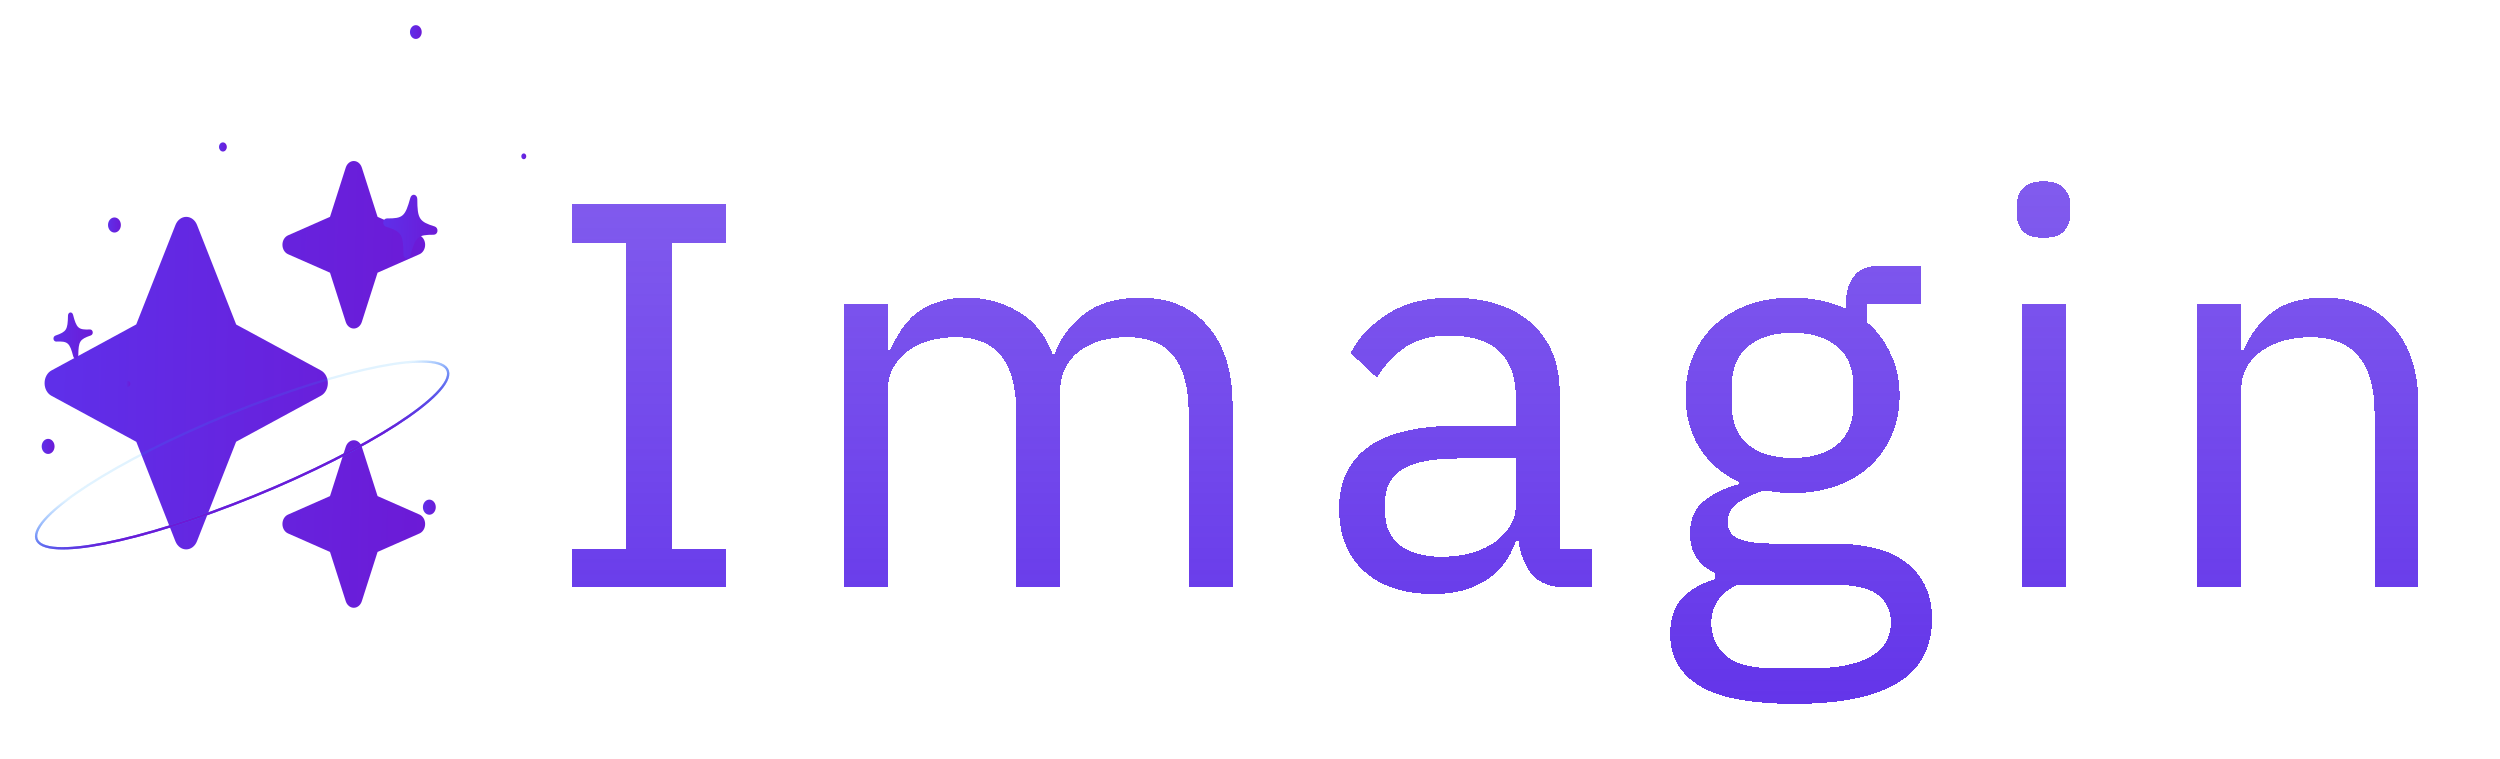 <svg width="583" height="177" viewBox="0 0 583 177" fill="none" xmlns="http://www.w3.org/2000/svg">
<path d="M67.163 54.884C66.383 55.23 65.863 56.105 65.863 57.082C65.863 58.059 66.383 58.934 67.163 59.28L76.957 63.593L80.631 75.091C80.926 76.007 81.671 76.617 82.503 76.617C83.335 76.617 84.081 76.007 84.375 75.091L88.05 63.593L97.844 59.28C98.623 58.934 99.143 58.059 99.143 57.082C99.143 56.105 98.623 55.23 97.844 54.884L88.05 50.57L84.375 39.073C84.081 38.157 83.335 37.547 82.503 37.547C81.671 37.547 80.926 38.157 80.631 39.073L76.957 50.57L67.163 54.884ZM45.947 52.463C45.496 51.303 44.508 50.57 43.434 50.57C42.359 50.57 41.371 51.303 40.92 52.463L31.768 75.661L12.008 86.385C11.02 86.914 10.396 88.074 10.396 89.356C10.396 90.638 11.02 91.777 12.008 92.306L31.786 103.03L40.903 126.229C41.354 127.388 42.342 128.121 43.416 128.121C44.491 128.121 45.479 127.388 45.93 126.229L55.065 103.01L74.842 92.286C75.83 91.757 76.454 90.597 76.454 89.335C76.454 88.074 75.83 86.914 74.842 86.385L55.082 75.681L45.947 52.463ZM76.957 115.688L67.163 120.002C66.383 120.348 65.863 121.223 65.863 122.199C65.863 123.176 66.383 124.051 67.163 124.397L76.957 128.711L80.631 140.209C80.926 141.124 81.671 141.735 82.503 141.735C83.335 141.735 84.081 141.124 84.375 140.209L88.05 128.711L97.844 124.397C98.623 124.051 99.143 123.176 99.143 122.199C99.143 121.223 98.623 120.348 97.844 120.002L88.05 115.688L84.375 104.19C84.081 103.275 83.335 102.664 82.503 102.664C81.671 102.664 80.926 103.275 80.631 104.19L76.957 115.688Z" fill="url(#paint0_linear_3_27)"/>
<g filter="url(#filter0_d_3_27)">
<path d="M53.635 96.176C27.144 106.977 6.937 120.023 8.503 125.315C10.068 130.607 32.813 126.141 59.304 115.339C85.796 104.538 106.002 91.492 104.437 86.2C102.871 80.908 80.126 85.374 53.635 96.176Z" stroke="url(#paint1_linear_3_27)" stroke-width="0.549"/>
<g style="mix-blend-mode:screen" filter="url(#filter1_f_3_27)">
<path d="M53.635 96.176C27.144 106.977 6.937 120.023 8.503 125.315C10.068 130.607 32.813 126.141 59.304 115.339C85.796 104.538 106.002 91.492 104.437 86.2C102.871 80.908 80.126 85.374 53.635 96.176Z" stroke="url(#paint2_linear_3_27)" stroke-width="0.549"/>
</g>
</g>
<path d="M96.974 9.086C97.731 9.086 98.346 8.365 98.346 7.476C98.346 6.586 97.731 5.865 96.974 5.865C96.216 5.865 95.602 6.586 95.602 7.476C95.602 8.365 96.216 9.086 96.974 9.086Z" fill="url(#paint3_linear_3_27)"/>
<path d="M122.146 37.132C122.465 37.132 122.724 36.828 122.724 36.453C122.724 36.078 122.465 35.773 122.146 35.773C121.826 35.773 121.567 36.078 121.567 36.453C121.567 36.828 121.826 37.132 122.146 37.132Z" fill="url(#paint4_linear_3_27)"/>
<path d="M26.689 54.234C27.518 54.234 28.19 53.445 28.19 52.471C28.19 51.498 27.518 50.709 26.689 50.709C25.859 50.709 25.187 51.498 25.187 52.471C25.187 53.445 25.859 54.234 26.689 54.234Z" fill="url(#paint5_linear_3_27)"/>
<path d="M11.224 105.864C12.053 105.864 12.725 105.075 12.725 104.101C12.725 103.128 12.053 102.339 11.224 102.339C10.395 102.339 9.722 103.128 9.722 104.101C9.722 105.075 10.395 105.864 11.224 105.864Z" fill="url(#paint6_linear_3_27)"/>
<path d="M100.121 120.038C100.951 120.038 101.623 119.248 101.623 118.275C101.623 117.301 100.951 116.512 100.121 116.512C99.292 116.512 98.62 117.301 98.62 118.275C98.62 119.248 99.292 120.038 100.121 120.038Z" fill="url(#paint7_linear_3_27)"/>
<path d="M29.807 90.19C30.127 90.19 30.386 89.885 30.386 89.51C30.386 89.135 30.127 88.831 29.807 88.831C29.487 88.831 29.228 89.135 29.228 89.51C29.228 89.885 29.487 90.19 29.807 90.19Z" fill="url(#paint8_linear_3_27)"/>
<path d="M51.981 35.34C52.484 35.34 52.891 34.862 52.891 34.272C52.891 33.682 52.484 33.204 51.981 33.204C51.479 33.204 51.072 33.682 51.072 34.272C51.072 34.862 51.479 35.34 51.981 35.34Z" fill="url(#paint9_linear_3_27)"/>
<path d="M94.789 60.263C94.376 60.193 94.082 59.781 94.086 59.267C94.067 54.686 93.622 53.974 90.006 52.865C89.59 52.734 89.314 52.263 89.374 51.779C89.434 51.289 89.803 50.94 90.236 50.937C93.962 50.954 94.478 50.507 95.689 46.139C95.824 45.654 96.194 45.354 96.6 45.422C97.018 45.492 97.307 45.904 97.314 46.419C97.323 50.992 97.767 51.704 101.377 52.812C101.804 52.952 102.076 53.409 102.015 53.906C101.956 54.389 101.597 54.74 101.153 54.741C97.421 54.737 96.911 55.178 95.711 59.548C95.564 60.037 95.189 60.33 94.789 60.263Z" fill="url(#paint10_linear_3_27)"/>
<path d="M17.74 83.621C17.442 83.674 17.164 83.46 17.076 83.102C16.247 79.925 15.812 79.54 13.104 79.656C12.791 79.667 12.516 79.407 12.471 79.057C12.425 78.702 12.62 78.369 12.92 78.261C15.511 77.359 15.79 76.922 15.854 73.592C15.861 73.222 16.065 72.923 16.359 72.871C16.662 72.817 16.935 73.032 17.032 73.388C17.851 76.561 18.287 76.947 20.991 76.832C21.312 76.824 21.582 77.075 21.628 77.435C21.673 77.785 21.487 78.117 21.178 78.226C18.585 79.138 18.31 79.57 18.254 82.898C18.239 83.274 18.031 83.569 17.74 83.621Z" fill="url(#paint11_linear_3_27)"/>
<g filter="url(#filter2_d_3_27)">
<path d="M133.405 131V122.04H145.949V50.616H133.405V41.656H169.245V50.616H156.701V122.04H169.245V131H133.405ZM196.815 131V64.952H207.055V75.704H207.567C208.335 73.997 209.188 72.419 210.127 70.968C211.151 69.432 212.345 68.109 213.711 67C215.161 65.891 216.825 65.037 218.703 64.44C220.58 63.757 222.799 63.416 225.359 63.416C229.711 63.416 233.721 64.483 237.391 66.616C241.06 68.664 243.791 72.077 245.583 76.856H245.839C247.033 73.272 249.252 70.157 252.495 67.512C255.823 64.781 260.303 63.416 265.935 63.416C272.676 63.416 277.924 65.635 281.679 70.072C285.519 74.424 287.439 80.611 287.439 88.632V131H277.199V90.424C277.199 84.536 276.047 80.099 273.743 77.112C271.439 74.125 267.769 72.632 262.735 72.632C260.687 72.632 258.724 72.888 256.847 73.4C255.055 73.912 253.433 74.68 251.983 75.704C250.532 76.728 249.38 78.051 248.527 79.672C247.673 81.208 247.247 83.043 247.247 85.176V131H237.007V90.424C237.007 84.536 235.855 80.099 233.551 77.112C231.247 74.125 227.663 72.632 222.799 72.632C220.751 72.632 218.788 72.888 216.911 73.4C215.033 73.912 213.369 74.68 211.919 75.704C210.468 76.728 209.273 78.051 208.335 79.672C207.481 81.208 207.055 83.043 207.055 85.176V131H196.815ZM365.525 131C361.685 131 358.911 129.976 357.205 127.928C355.583 125.88 354.559 123.32 354.133 120.248H353.493C352.042 124.344 349.653 127.416 346.325 129.464C342.997 131.512 339.029 132.536 334.421 132.536C327.423 132.536 321.962 130.744 318.037 127.16C314.197 123.576 312.277 118.712 312.277 112.568C312.277 106.339 314.538 101.56 319.061 98.232C323.669 94.904 330.794 93.24 340.437 93.24H353.493V86.712C353.493 82.019 352.213 78.435 349.653 75.96C347.093 73.485 343.167 72.248 337.877 72.248C333.866 72.248 330.495 73.144 327.765 74.936C325.119 76.728 322.901 79.117 321.109 82.104L314.965 76.344C316.757 72.76 319.615 69.731 323.541 67.256C327.466 64.696 332.415 63.416 338.389 63.416C346.41 63.416 352.639 65.379 357.077 69.304C361.514 73.229 363.733 78.691 363.733 85.688V122.04H371.285V131H365.525ZM336.085 123.832C338.645 123.832 340.991 123.533 343.125 122.936C345.258 122.339 347.093 121.485 348.629 120.376C350.165 119.267 351.359 117.987 352.213 116.536C353.066 115.085 353.493 113.507 353.493 111.8V100.92H339.925C334.037 100.92 329.727 101.773 326.997 103.48C324.351 105.187 323.029 107.661 323.029 110.904V113.592C323.029 116.835 324.181 119.352 326.485 121.144C328.874 122.936 332.074 123.832 336.085 123.832ZM450.54 138.296C450.54 145.123 447.852 150.115 442.476 153.272C437.185 156.515 429.206 158.136 418.54 158.136C408.214 158.136 400.79 156.728 396.268 153.912C391.745 151.096 389.484 147.085 389.484 141.88C389.484 138.296 390.422 135.48 392.3 133.432C394.177 131.469 396.737 130.019 399.98 129.08V127.672C396.054 125.795 394.092 122.723 394.092 118.456C394.092 115.128 395.158 112.611 397.292 110.904C399.425 109.112 402.156 107.789 405.484 106.936V106.424C401.558 104.547 398.486 101.859 396.268 98.36C394.134 94.861 393.068 90.808 393.068 86.2C393.068 82.872 393.665 79.8 394.86 76.984C396.054 74.168 397.718 71.779 399.852 69.816C402.07 67.768 404.673 66.189 407.66 65.08C410.732 63.971 414.145 63.416 417.9 63.416C422.593 63.416 426.774 64.269 430.444 65.976V64.824C430.444 62.264 431.041 60.173 432.236 58.552C433.43 56.845 435.393 55.992 438.124 55.992H447.98V64.952H435.436V69.176C437.825 71.224 439.66 73.699 440.94 76.6C442.305 79.416 442.988 82.616 442.988 86.2C442.988 89.528 442.39 92.6 441.196 95.416C440.001 98.232 438.294 100.664 436.076 102.712C433.942 104.675 431.34 106.211 428.268 107.32C425.196 108.429 421.782 108.984 418.028 108.984C415.894 108.984 413.761 108.771 411.628 108.344C409.409 108.941 407.404 109.837 405.612 111.032C403.82 112.141 402.924 113.72 402.924 115.768C402.924 117.731 403.862 119.053 405.74 119.736C407.617 120.419 410.049 120.76 413.036 120.76H427.116C435.308 120.76 441.238 122.339 444.908 125.496C448.662 128.568 450.54 132.835 450.54 138.296ZM440.94 139.064C440.94 136.419 439.916 134.285 437.868 132.664C435.905 131.128 432.364 130.36 427.244 130.36H405.228C401.132 132.237 399.084 135.224 399.084 139.32C399.084 142.221 400.15 144.696 402.284 146.744C404.502 148.792 408.214 149.816 413.42 149.816H422.892C428.609 149.816 433.046 148.92 436.204 147.128C439.361 145.336 440.94 142.648 440.94 139.064ZM418.028 100.792C422.38 100.792 425.836 99.768 428.396 97.72C430.956 95.587 432.236 92.344 432.236 87.992V84.408C432.236 80.056 430.956 76.856 428.396 74.808C425.836 72.675 422.38 71.608 418.028 71.608C413.676 71.608 410.22 72.675 407.66 74.808C405.1 76.856 403.82 80.056 403.82 84.408V87.992C403.82 92.344 405.1 95.587 407.66 97.72C410.22 99.768 413.676 100.792 418.028 100.792ZM476.565 49.464C474.346 49.464 472.725 48.952 471.701 47.928C470.762 46.819 470.293 45.411 470.293 43.704V42.04C470.293 40.333 470.762 38.968 471.701 37.944C472.725 36.835 474.346 36.28 476.565 36.28C478.783 36.28 480.362 36.835 481.301 37.944C482.325 38.968 482.837 40.333 482.837 42.04V43.704C482.837 45.411 482.325 46.819 481.301 47.928C480.362 48.952 478.783 49.464 476.565 49.464ZM471.445 64.952H481.685V131H471.445V64.952ZM512.405 131V64.952H522.645V75.704H523.157C524.778 71.949 527.039 68.963 529.941 66.744C532.927 64.525 536.895 63.416 541.845 63.416C548.671 63.416 554.047 65.635 557.973 70.072C561.983 74.424 563.989 80.611 563.989 88.632V131H553.749V90.424C553.749 78.563 548.757 72.632 538.773 72.632C536.725 72.632 534.719 72.888 532.757 73.4C530.879 73.912 529.173 74.68 527.637 75.704C526.101 76.728 524.863 78.051 523.925 79.672C523.071 81.208 522.645 83.043 522.645 85.176V131H512.405Z" fill="url(#paint12_linear_3_27)" shape-rendering="crispEdges"/>
</g>
<defs>
<filter id="filter0_d_3_27" x="6.515" y="82.382" width="99.91" height="47.406" filterUnits="userSpaceOnUse" color-interpolation-filters="sRGB">
<feFlood flood-opacity="0" result="BackgroundImageFix"/>
<feColorMatrix in="SourceAlpha" type="matrix" values="0 0 0 0 0 0 0 0 0 0 0 0 0 0 0 0 0 0 127 0" result="hardAlpha"/>
<feOffset dy="0.327"/>
<feGaussianBlur stdDeviation="0.818"/>
<feComposite in2="hardAlpha" operator="out"/>
<feColorMatrix type="matrix" values="0 0 0 0 0 0 0 0 0 0 0 0 0 0 0 0 0 0 0.45 0"/>
<feBlend mode="normal" in2="BackgroundImageFix" result="effect1_dropShadow_3_27"/>
<feBlend mode="normal" in="SourceGraphic" in2="effect1_dropShadow_3_27" result="shape"/>
</filter>
<filter id="filter1_f_3_27" x="7.897" y="83.437" width="97.145" height="44.642" filterUnits="userSpaceOnUse" color-interpolation-filters="sRGB">
<feFlood flood-opacity="0" result="BackgroundImageFix"/>
<feBlend mode="normal" in="SourceGraphic" in2="BackgroundImageFix" result="shape"/>
<feGaussianBlur stdDeviation="0.127" result="effect1_foregroundBlur_3_27"/>
</filter>
<filter id="filter2_d_3_27" x="129.405" y="36.28" width="438.584" height="131.856" filterUnits="userSpaceOnUse" color-interpolation-filters="sRGB">
<feFlood flood-opacity="0" result="BackgroundImageFix"/>
<feColorMatrix in="SourceAlpha" type="matrix" values="0 0 0 0 0 0 0 0 0 0 0 0 0 0 0 0 0 0 127 0" result="hardAlpha"/>
<feOffset dy="6"/>
<feGaussianBlur stdDeviation="2"/>
<feComposite in2="hardAlpha" operator="out"/>
<feColorMatrix type="matrix" values="0 0 0 0 0 0 0 0 0 0 0 0 0 0 0 0 0 0 0.25 0"/>
<feBlend mode="normal" in2="BackgroundImageFix" result="effect1_dropShadow_3_27"/>
<feBlend mode="normal" in="SourceGraphic" in2="effect1_dropShadow_3_27" result="shape"/>
</filter>
<linearGradient id="paint0_linear_3_27" x1="13.026" y1="84.251" x2="101.265" y2="85.83" gradientUnits="userSpaceOnUse">
<stop stop-color="#5F2FE9"/>
<stop offset="1" stop-color="#6C1AD6"/>
</linearGradient>
<linearGradient id="paint1_linear_3_27" x1="10.042" y1="132.562" x2="5.157" y2="120.356" gradientUnits="userSpaceOnUse">
<stop stop-color="#3F5FFF"/>
<stop offset="1" stop-color="#3F5FFF" stop-opacity="0"/>
</linearGradient>
<linearGradient id="paint2_linear_3_27" x1="10.042" y1="132.562" x2="5.157" y2="120.356" gradientUnits="userSpaceOnUse">
<stop stop-color="#6C1AD6"/>
<stop offset="1" stop-color="#199FFF" stop-opacity="0.13"/>
</linearGradient>
<linearGradient id="paint3_linear_3_27" x1="95.683" y1="7.309" x2="98.411" y2="7.358" gradientUnits="userSpaceOnUse">
<stop stop-color="#5F2FE9"/>
<stop offset="1" stop-color="#6C1AD6"/>
</linearGradient>
<linearGradient id="paint4_linear_3_27" x1="121.601" y1="36.383" x2="122.752" y2="36.403" gradientUnits="userSpaceOnUse">
<stop stop-color="#5F2FE9"/>
<stop offset="1" stop-color="#6C1AD6"/>
</linearGradient>
<linearGradient id="paint5_linear_3_27" x1="25.276" y1="52.289" x2="28.262" y2="52.342" gradientUnits="userSpaceOnUse">
<stop stop-color="#5F2FE9"/>
<stop offset="1" stop-color="#6C1AD6"/>
</linearGradient>
<linearGradient id="paint6_linear_3_27" x1="9.811" y1="103.919" x2="12.797" y2="103.972" gradientUnits="userSpaceOnUse">
<stop stop-color="#5F2FE9"/>
<stop offset="1" stop-color="#6C1AD6"/>
</linearGradient>
<linearGradient id="paint7_linear_3_27" x1="98.709" y1="118.093" x2="101.695" y2="118.146" gradientUnits="userSpaceOnUse">
<stop stop-color="#5F2FE9"/>
<stop offset="1" stop-color="#6C1AD6"/>
</linearGradient>
<linearGradient id="paint8_linear_3_27" x1="29.262" y1="89.44" x2="30.413" y2="89.461" gradientUnits="userSpaceOnUse">
<stop stop-color="#5F2FE9"/>
<stop offset="1" stop-color="#6C1AD6"/>
</linearGradient>
<linearGradient id="paint9_linear_3_27" x1="51.126" y1="34.161" x2="52.934" y2="34.194" gradientUnits="userSpaceOnUse">
<stop stop-color="#5F2FE9"/>
<stop offset="1" stop-color="#6C1AD6"/>
</linearGradient>
<linearGradient id="paint10_linear_3_27" x1="89.741" y1="52.074" x2="102.326" y2="52.299" gradientUnits="userSpaceOnUse">
<stop stop-color="#5F2FE9"/>
<stop offset="1" stop-color="#6C1AD6"/>
</linearGradient>
<linearGradient id="paint11_linear_3_27" x1="12.736" y1="77.689" x2="21.854" y2="77.852" gradientUnits="userSpaceOnUse">
<stop stop-color="#5F2FE9"/>
<stop offset="1" stop-color="#6C1AD6"/>
</linearGradient>
<linearGradient id="paint12_linear_3_27" x1="354.225" y1="0" x2="354.225" y2="177" gradientUnits="userSpaceOnUse">
<stop stop-color="#5F2FE9" stop-opacity="0.73"/>
<stop offset="1" stop-color="#5F2FE9"/>
</linearGradient>
</defs>
</svg>
